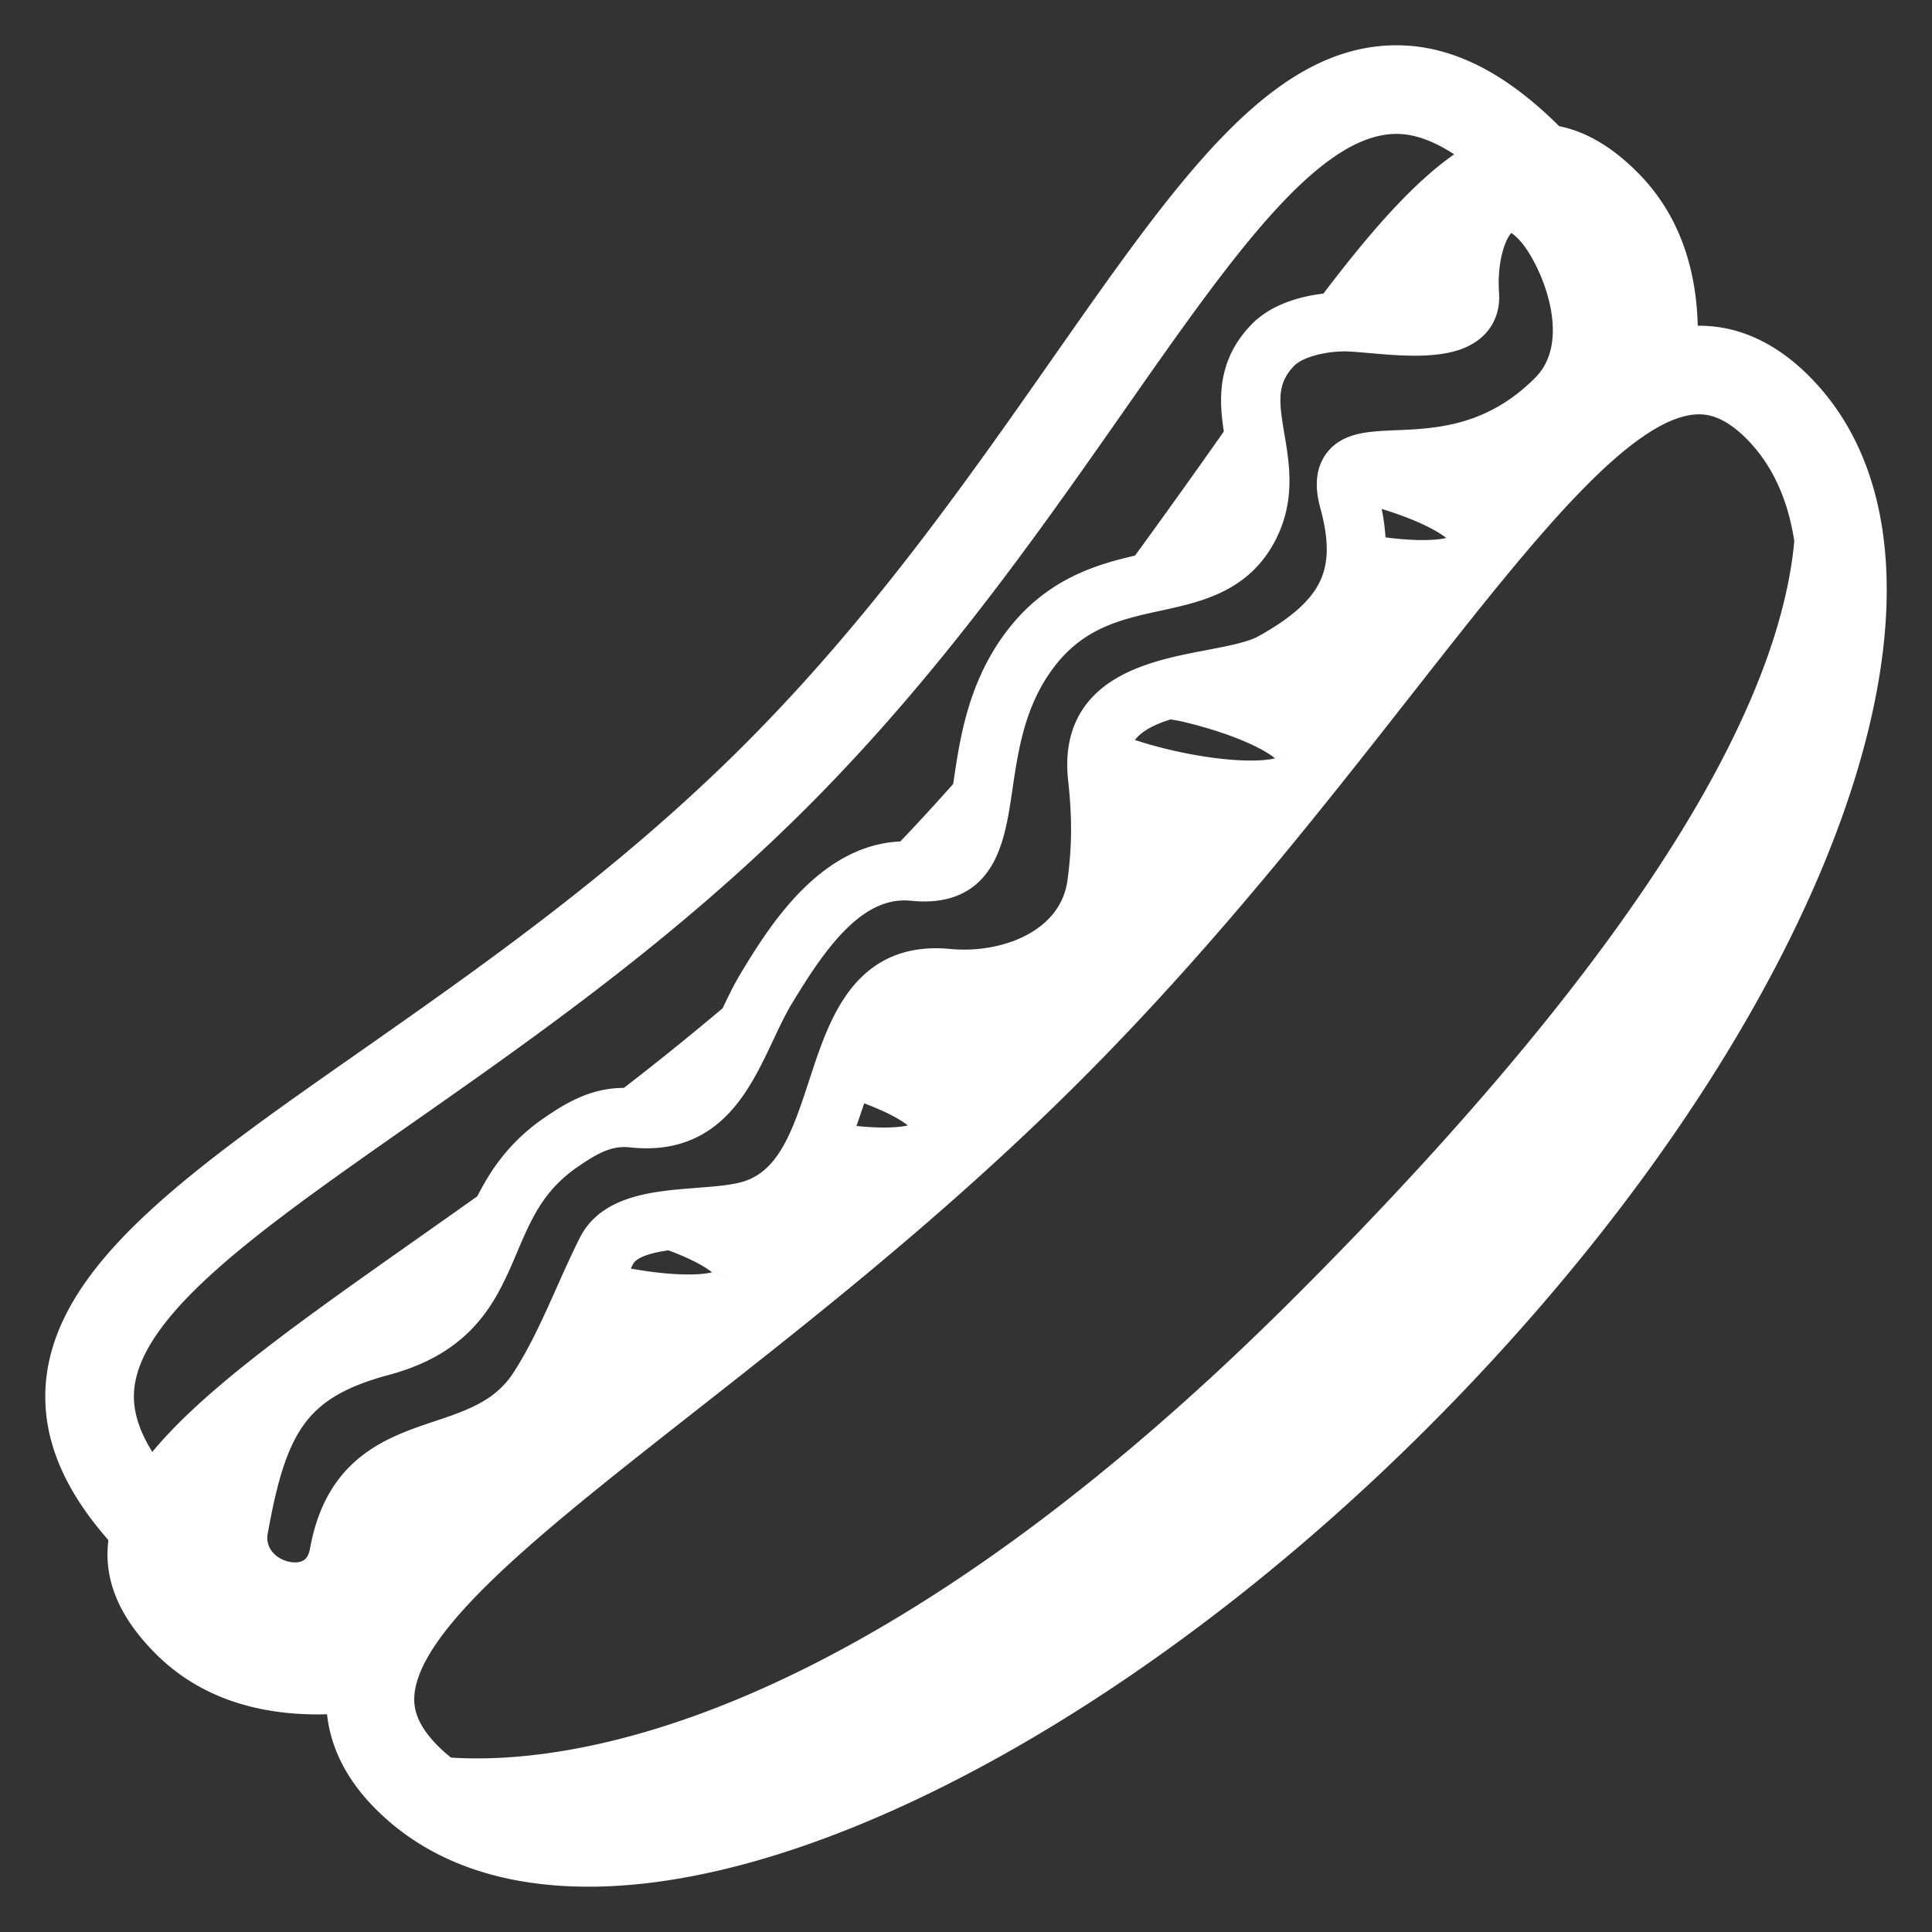 <!DOCTYPE svg PUBLIC "-//W3C//DTD SVG 1.1//EN" "http://www.w3.org/Graphics/SVG/1.1/DTD/svg11.dtd">
<!-- Uploaded to: SVG Repo, www.svgrepo.com, Transformed by: SVG Repo Mixer Tools -->
<svg width="800px" height="800px" viewBox="0 0 64 64" xmlns="http://www.w3.org/2000/svg" xmlns:xlink="http://www.w3.org/1999/xlink" aria-hidden="true" role="img" class="iconify iconify--emojione-monotone" preserveAspectRatio="xMidYMid meet" fill="#ffffff" stroke="#ffffff">
<rect x="0" y="0" width="64" height="64" fill="#333333" stroke="none"/>
<g id="SVGRepo_bgCarrier" stroke-width="0"/>
<g id="SVGRepo_tracerCarrier" stroke-linecap="round" stroke-linejoin="round"/>
<g id="SVGRepo_iconCarrier">
<path d="M59.572 12.809c-1.007-1.008-2.113-1.519-3.286-1.519c-.182 0-.363.019-.545.042c.052-2.148-.529-3.948-1.854-5.273c-.844-.843-1.662-1.289-2.478-1.413l-.076-.076C49.606 2.841 47.946 2 46.261 2c-3.874 0-6.864 4.272-11.002 10.185c-2.833 4.046-6.042 8.632-10.244 12.834s-8.786 7.411-12.831 10.244c-5.5 3.849-9.843 6.89-10.165 10.566c-.146 1.677.549 3.329 2.104 5.034c-.232 1.184.175 2.353 1.393 3.571c1.43 1.429 3.413 1.994 5.791 1.831c-.007 1.183.483 2.299 1.499 3.314c1.606 1.606 3.859 2.42 6.697 2.42c7.519 0 18.288-5.91 27.435-15.058c13.11-13.111 18.659-28.104 12.634-34.132M5.026 48.94c-.802-1.044-1.161-2.015-1.079-2.942c.243-2.777 4.26-5.59 9.346-9.15c4.11-2.877 8.769-6.139 13.09-10.46c4.322-4.322 7.583-8.981 10.46-13.093c3.659-5.229 6.55-9.359 9.417-9.359c.883 0 1.809.414 2.801 1.208c-1.543.847-3.153 2.67-4.954 5.057c-.804.065-1.728.313-2.289.894c-1.052 1.083-.926 2.26-.751 3.32a304.023 304.023 0 0 1-3.175 4.437c-1.386.307-3.042.754-4.321 2.6c-1.047 1.513-1.291 3.168-1.487 4.499l-.038.241a73.238 73.238 0 0 1-2.004 2.179c-2.536-.029-4.176 2.648-5.051 4.089c-.239.393-.447.826-.647 1.252a98.374 98.374 0 0 1-3.512 2.83c-1.031-.051-1.792.399-2.535.91c-1.081.745-1.665 1.638-2.092 2.51c-5.069 3.609-9.347 6.406-11.179 8.978m36.218-33.096c.006.308-.026.613-.118.921c-.296-.22-.451-.431-.398-.606c.044-.147.235-.25.516-.315M23.523 35.276a3.573 3.573 0 0 1-.537.665c-.087-.117-.124-.227-.094-.324c.051-.167.285-.276.631-.341m-11.048 8.859a9.262 9.262 0 0 0-1.704.623c-.039-.078-.059-.152-.038-.222c.093-.308.77-.441 1.742-.401m-1.714 7.255c-.135.753-.679.866-.991.866c-.427 0-.86-.201-1.13-.525a1.232 1.232 0 0 1-.258-1.045c.621-3.452 1.373-4.82 4.362-5.621c2.619-.702 3.281-2.261 3.921-3.768c.478-1.125.929-2.188 2.18-3.049c.597-.41 1.147-.75 1.833-.75c.08 0 .162.004.247.014c2.574.278 3.458-1.619 4.237-3.271c.217-.46.422-.894.657-1.279c1.117-1.841 2.467-3.83 4.429-3.619c.132.012.255.019.373.019c1.939-.001 2.184-1.663 2.421-3.271c.19-1.295.407-2.762 1.325-4.088c1.137-1.642 2.58-1.956 3.976-2.262c1.313-.286 2.672-.583 3.445-2.04c.617-1.162.431-2.269.266-3.245c-.178-1.055-.317-1.888.46-2.688c.418-.432 1.332-.628 2.04-.628h.001c.224.003.515.029.837.057c.459.041.98.086 1.481.086c.976 0 1.6-.181 1.963-.568c.236-.254.349-.587.323-.966c-.078-1.159.219-2.031.546-2.382c.161-.173.284-.173.324-.173c.195 0 .45.168.719.473c.754.857 1.997 3.664.456 5.205c-1.743 1.745-3.588 1.823-4.934 1.879c-.873.037-1.563.065-1.936.575c-.319.437-.214 1.01-.107 1.401c.611 2.249.011 3.501-2.297 4.787c-.426.237-1.127.371-1.87.513c-1.898.363-4.5.86-4.179 3.778c.139 1.27.132 2.257-.022 3.41c-.28 2.072-2.567 2.9-4.427 2.718c-2.77-.265-3.498 2.015-4.152 4.012c-.533 1.627-1.036 3.163-2.422 3.645c-.453.158-1.085.207-1.754.259c-1.344.104-2.867.223-3.447 1.373c-.274.544-.523 1.103-.772 1.661c-.433.97-.881 1.972-1.455 2.857c-.705 1.087-1.761 1.442-2.879 1.817c-1.547.519-3.299 1.109-3.79 3.833m37.775-33.407c-.133.44-1.451.522-3.125.253a6.424 6.424 0 0 0-.25-1.764a2.003 2.003 0 0 1-.062-.315c2.064.507 3.592 1.313 3.437 1.826m-5.675 7.298c-.159.531-2.038.553-4.193.05a14.305 14.305 0 0 1-1.759-.529c.207-.781.859-1.197 1.84-1.485c.169.034.324.052.498.092c2.155.502 3.774 1.341 3.614 1.872m-6.485 6.486c-.086.288-.679.423-1.542.409a4.245 4.245 0 0 0 1.181-.983c.269.207.412.407.361.574m-5.675 5.675c-.129.431-1.399.521-3.023.271c.196-.484.364-.983.522-1.467l.113-.334c1.505.49 2.515 1.109 2.388 1.53m-6.487 4.866c-.156.519-1.947.546-4.034.08c.113-.243.22-.492.34-.731c.238-.471.904-.651 1.678-.75c1.294.464 2.134 1.013 2.016 1.401m-5.673 4.052c-.05.166-.284.276-.625.342c.113-.135.223-.277.325-.436c.059-.091.11-.187.167-.278c.113.133.167.26.133.372m24.74-3.075c-14.673 14.674-24.69 15.72-28.523 15.426a5.257 5.257 0 0 1-.584-.5c-.689-.688-.99-1.34-.948-2.049c.148-2.469 4.271-5.705 9.491-9.804c3.929-3.085 8.383-6.581 12.72-10.917c4.336-4.337 7.832-8.791 10.917-12.722c4.163-5.305 7.452-9.494 9.932-9.494c.65 0 1.277.311 1.918.951c.947.948 1.516 2.22 1.738 3.736c-.474 5.392-4.728 13.439-16.661 25.373" fill="#ffffff"/>
</g>
</svg>